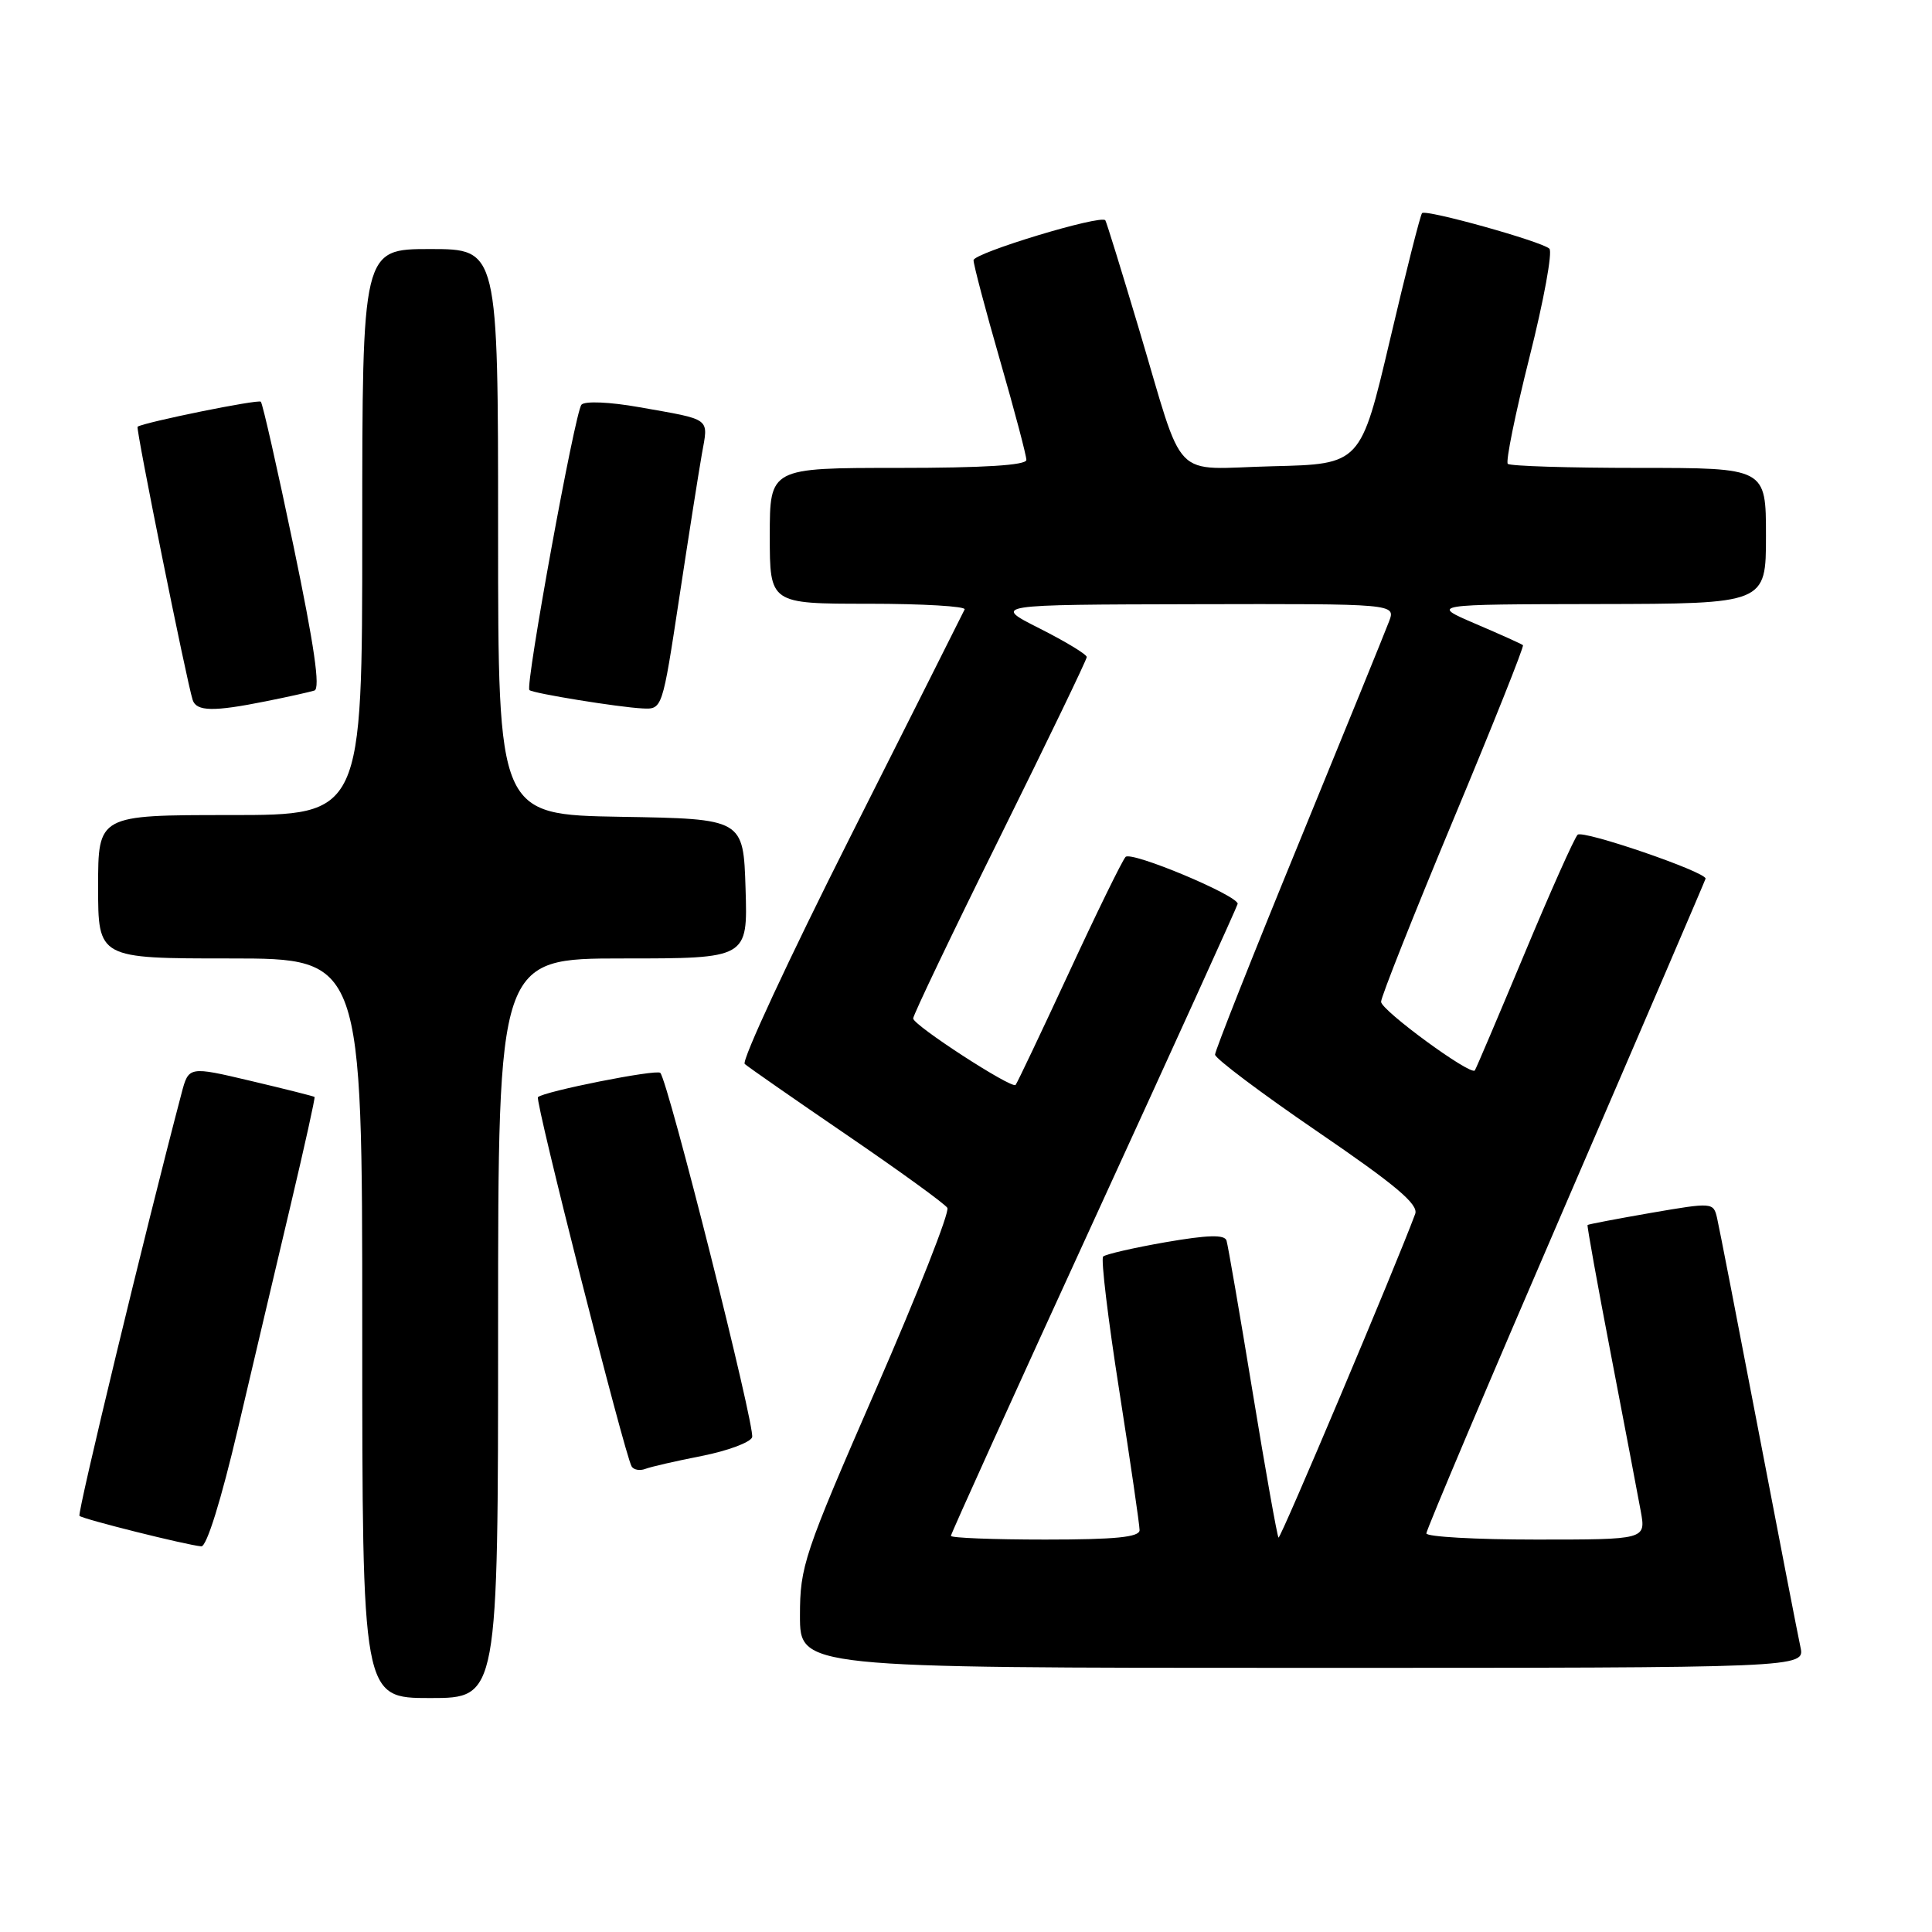 <?xml version="1.0" encoding="UTF-8" standalone="no"?>
<!DOCTYPE svg PUBLIC "-//W3C//DTD SVG 1.1//EN" "http://www.w3.org/Graphics/SVG/1.1/DTD/svg11.dtd" >
<svg xmlns="http://www.w3.org/2000/svg" xmlns:xlink="http://www.w3.org/1999/xlink" version="1.1" viewBox="0 0 256 256">
 <g >
 <path fill="currentColor"
d=" M 66.00 176.00 C 66.00 127.00 66.00 127.00 82.54 127.00 C 99.08 127.00 99.08 127.00 98.79 117.75 C 98.50 108.50 98.50 108.50 82.25 108.23 C 66.00 107.95 66.00 107.95 66.00 70.48 C 66.00 33.00 66.00 33.00 57.00 33.00 C 48.00 33.00 48.00 33.00 48.00 70.50 C 48.00 108.00 48.00 108.00 30.50 108.00 C 13.00 108.00 13.00 108.00 13.00 117.50 C 13.00 127.00 13.00 127.00 30.50 127.00 C 48.00 127.00 48.00 127.00 48.00 176.00 C 48.00 225.00 48.00 225.00 57.00 225.00 C 66.00 225.00 66.00 225.00 66.00 176.00 Z  M 238.57 218.25 C 238.24 216.74 235.73 203.80 232.99 189.50 C 230.25 175.20 227.79 162.55 227.52 161.39 C 227.04 159.32 226.92 159.31 218.78 160.71 C 214.24 161.50 210.45 162.22 210.36 162.32 C 210.27 162.42 211.66 170.15 213.46 179.50 C 215.26 188.85 217.03 198.19 217.41 200.25 C 218.09 204.00 218.09 204.00 203.55 204.00 C 195.55 204.00 189.00 203.63 189.00 203.18 C 189.00 202.72 197.32 183.06 207.50 159.49 C 217.68 135.91 226.00 116.53 226.00 116.42 C 226.00 115.51 209.69 109.92 209.04 110.61 C 208.58 111.10 205.39 118.25 201.95 126.50 C 198.50 134.75 195.57 141.65 195.42 141.84 C 194.86 142.55 183.00 133.87 183.00 132.74 C 183.00 132.09 187.30 121.26 192.55 108.67 C 197.81 96.08 201.97 85.65 201.80 85.49 C 201.64 85.34 198.80 84.06 195.50 82.65 C 189.50 80.08 189.50 80.08 211.75 80.04 C 234.00 80.00 234.00 80.00 234.00 71.00 C 234.00 62.00 234.00 62.00 217.17 62.00 C 207.91 62.00 200.09 61.76 199.79 61.46 C 199.49 61.16 200.79 54.79 202.67 47.31 C 204.56 39.82 205.74 33.36 205.30 32.95 C 204.28 31.99 188.95 27.71 188.43 28.24 C 188.21 28.46 186.29 36.03 184.17 45.07 C 180.30 61.50 180.30 61.50 168.64 61.78 C 154.97 62.11 157.11 64.31 150.89 43.50 C 148.59 35.80 146.60 29.36 146.46 29.19 C 145.85 28.42 129.00 33.53 129.00 34.48 C 129.00 35.08 130.57 41.03 132.50 47.72 C 134.43 54.41 136.00 60.36 136.00 60.94 C 136.00 61.65 130.32 62.00 119.00 62.00 C 102.00 62.00 102.00 62.00 102.00 71.00 C 102.00 80.00 102.00 80.00 115.08 80.00 C 122.28 80.00 128.01 80.34 127.82 80.75 C 127.63 81.16 120.81 94.72 112.67 110.88 C 104.52 127.04 98.23 140.59 98.68 140.98 C 99.13 141.38 105.22 145.62 112.22 150.40 C 119.22 155.18 125.21 159.52 125.53 160.05 C 125.86 160.58 121.60 171.40 116.06 184.10 C 106.51 206.01 106.00 207.54 106.00 214.09 C 106.00 221.00 106.00 221.00 172.58 221.00 C 239.16 221.00 239.16 221.00 238.57 218.25 Z  M 31.54 189.25 C 33.57 180.59 36.73 167.21 38.55 159.51 C 40.37 151.82 41.78 145.45 41.68 145.35 C 41.58 145.26 37.79 144.30 33.25 143.23 C 25.00 141.28 25.00 141.28 24.05 144.89 C 19.26 163.07 10.21 200.54 10.53 200.86 C 10.96 201.29 24.67 204.72 26.67 204.90 C 27.38 204.96 29.30 198.79 31.54 189.25 Z  M 92.99 192.92 C 96.39 192.25 99.39 191.14 99.66 190.45 C 100.12 189.24 88.52 143.18 87.49 142.16 C 86.98 141.65 72.05 144.62 71.28 145.38 C 70.86 145.81 82.79 192.84 83.70 194.32 C 83.98 194.77 84.79 194.91 85.50 194.64 C 86.21 194.36 89.58 193.59 92.99 192.92 Z  M 35.20 92.93 C 38.12 92.35 41.02 91.70 41.66 91.50 C 42.47 91.24 41.64 85.55 38.90 72.39 C 36.75 62.09 34.80 53.46 34.56 53.23 C 34.22 52.88 19.22 55.93 18.23 56.54 C 17.96 56.71 24.74 90.30 25.53 92.75 C 26.03 94.28 28.30 94.32 35.20 92.93 Z  M 90.00 79.25 C 91.23 71.14 92.58 62.55 93.00 60.17 C 93.87 55.28 94.40 55.67 84.68 53.95 C 80.78 53.26 77.51 53.12 77.05 53.62 C 76.19 54.55 69.56 90.93 70.15 91.44 C 70.65 91.88 82.01 93.72 85.13 93.87 C 87.76 94.00 87.76 94.00 90.00 79.25 Z  M 126.00 203.51 C 126.00 203.24 134.55 184.37 145.00 161.58 C 155.45 138.79 164.00 119.97 164.00 119.76 C 164.00 118.64 149.88 112.73 149.14 113.55 C 148.68 114.07 145.28 121.01 141.60 128.97 C 137.91 136.92 134.75 143.58 134.57 143.76 C 134.04 144.30 121.00 135.84 121.00 134.95 C 121.00 134.50 126.17 123.68 132.50 110.91 C 138.82 98.14 144.00 87.41 144.00 87.06 C 144.00 86.71 141.19 85.01 137.75 83.27 C 131.50 80.12 131.50 80.12 158.23 80.06 C 184.95 80.00 184.95 80.00 184.05 82.36 C 183.56 83.67 178.17 96.90 172.08 111.77 C 165.98 126.64 161.00 139.23 161.00 139.74 C 161.00 140.25 167.11 144.84 174.57 149.94 C 184.95 157.03 187.99 159.59 187.52 160.85 C 184.96 167.76 169.66 203.99 169.41 203.74 C 169.24 203.57 167.69 194.90 165.98 184.46 C 164.27 174.03 162.71 165.00 162.52 164.38 C 162.26 163.57 160.05 163.63 154.44 164.60 C 150.20 165.34 146.47 166.20 146.17 166.50 C 145.86 166.81 146.82 174.81 148.31 184.28 C 149.79 193.75 151.00 202.06 151.00 202.75 C 151.00 203.68 147.83 204.00 138.50 204.00 C 131.62 204.00 126.00 203.78 126.00 203.51 Z "/>
</g>
</svg>